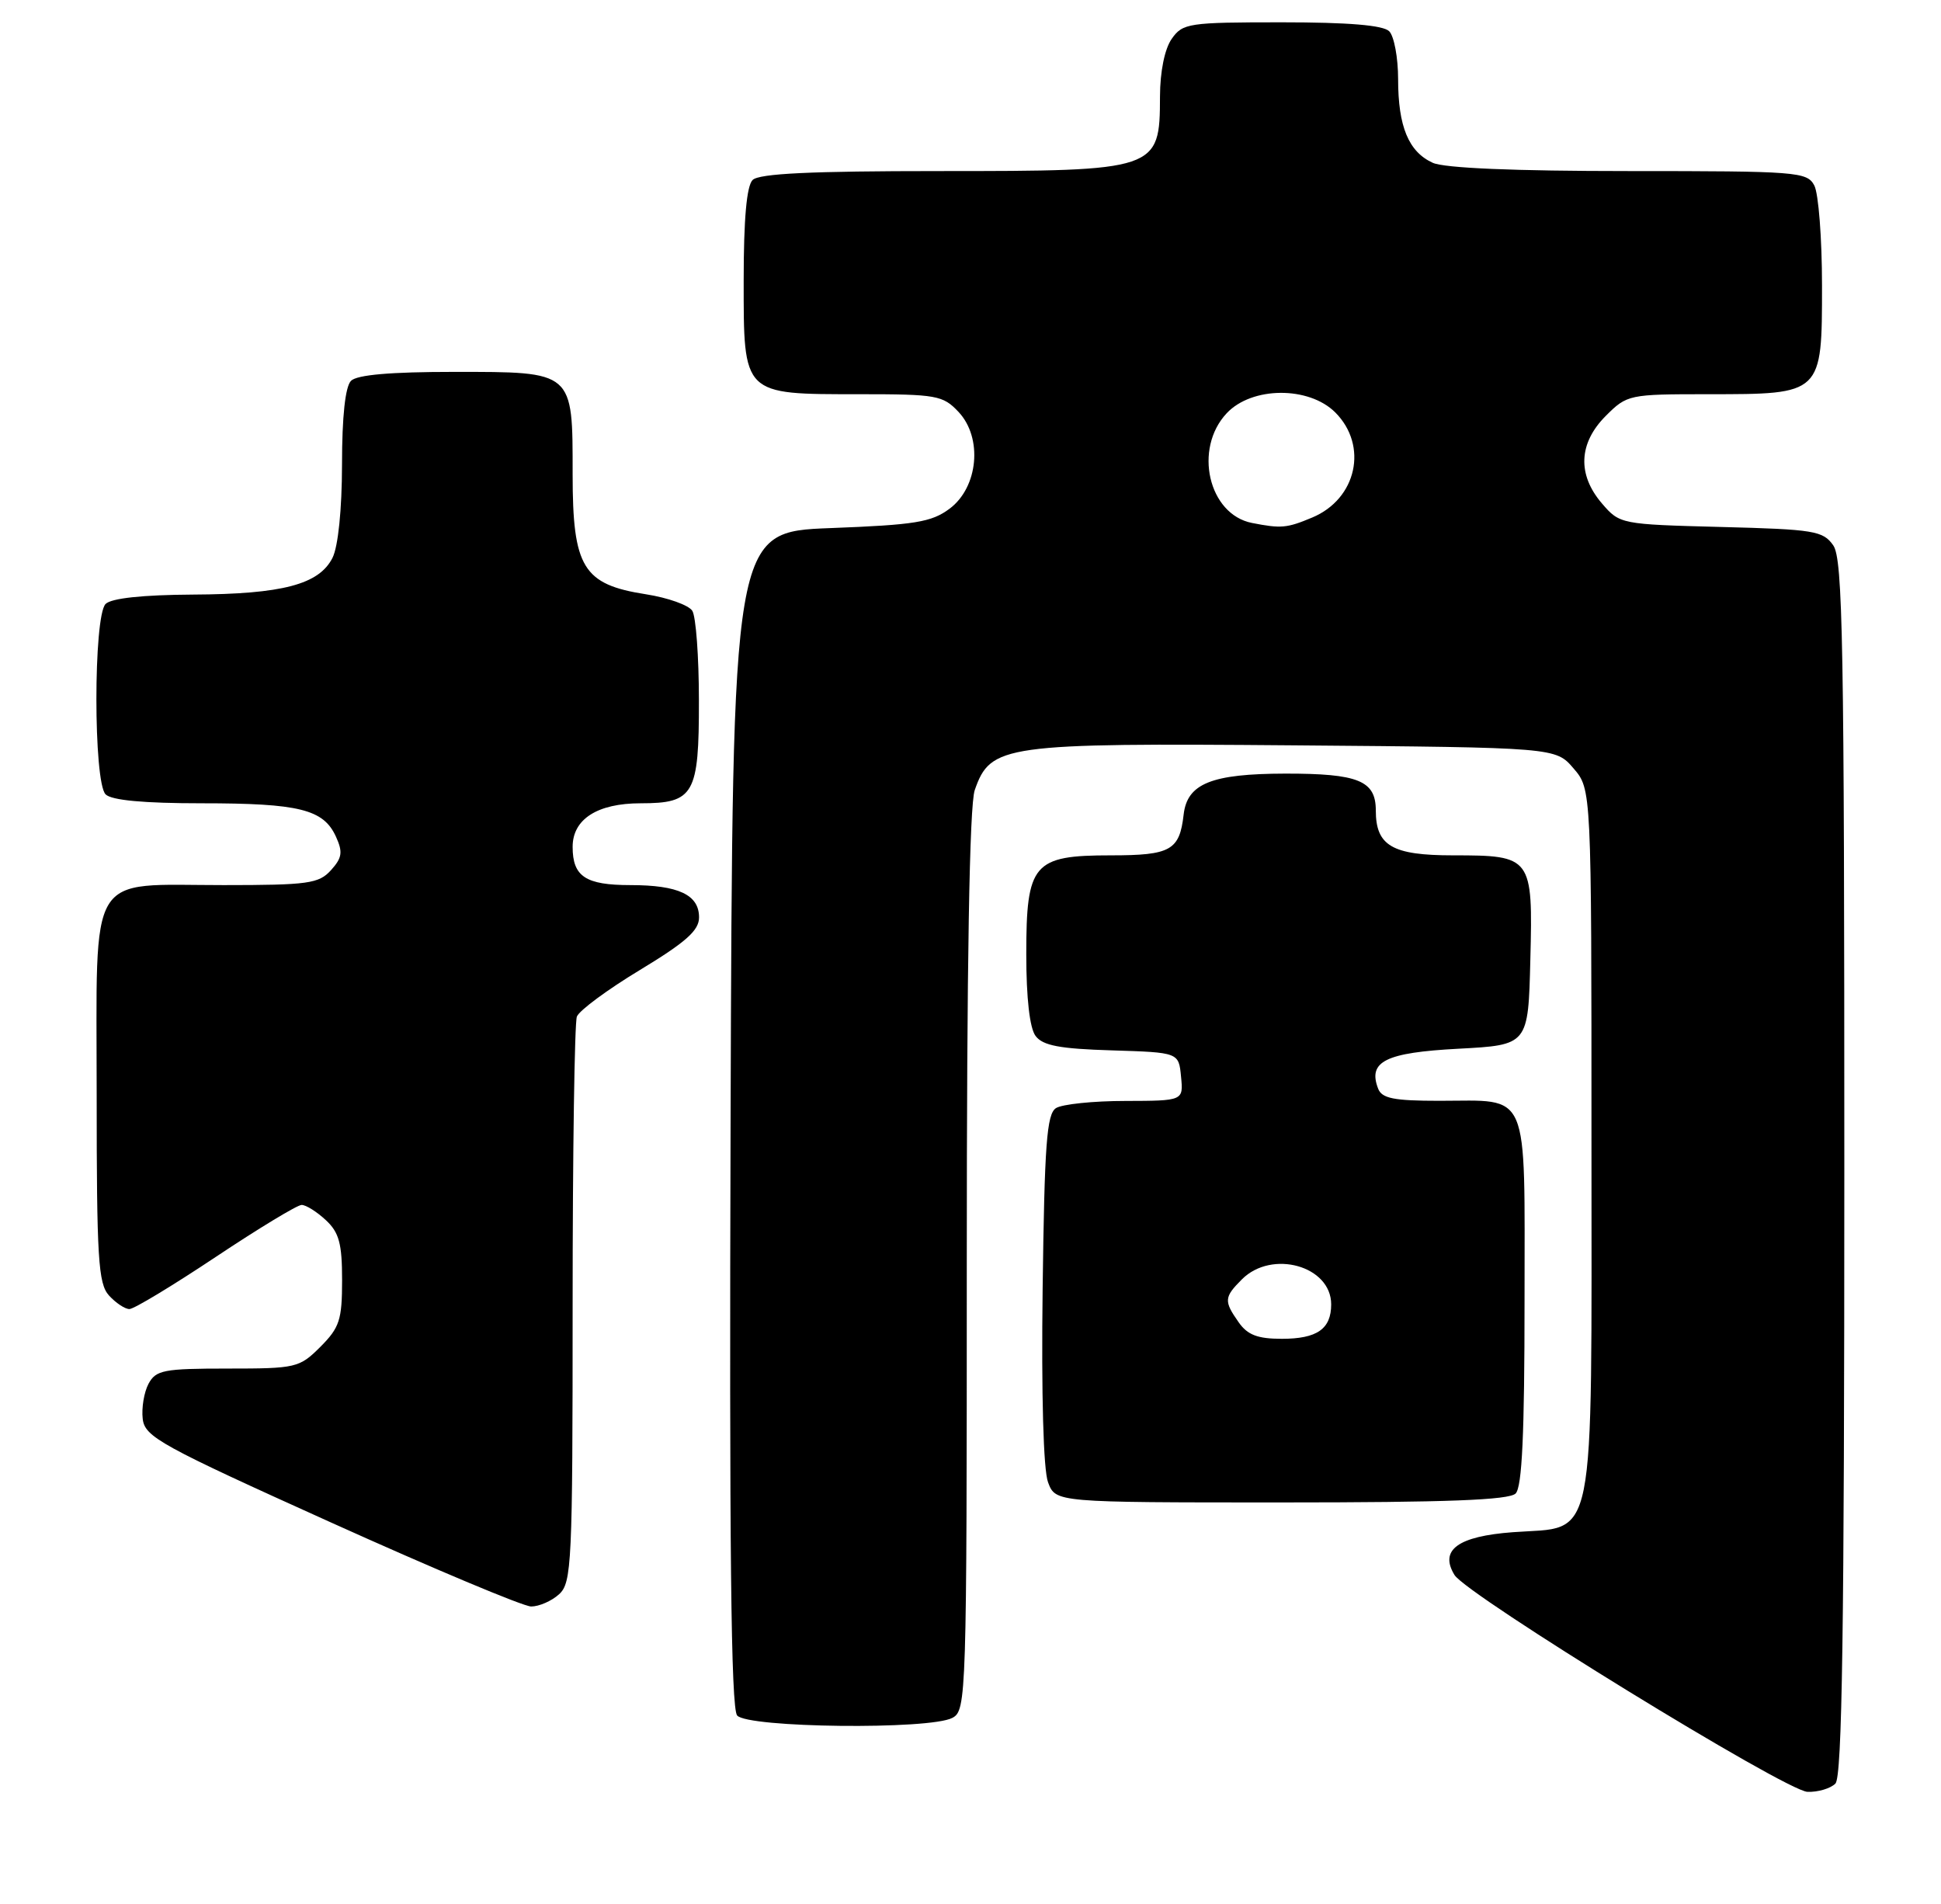 <?xml version="1.0" encoding="UTF-8" standalone="no"?>
<!DOCTYPE svg PUBLIC "-//W3C//DTD SVG 1.1//EN" "http://www.w3.org/Graphics/SVG/1.1/DTD/svg11.dtd" >
<svg xmlns="http://www.w3.org/2000/svg" xmlns:xlink="http://www.w3.org/1999/xlink" version="1.1" viewBox="0 0 261 256">
 <g >
 <path fill="currentColor"
d=" M 246.80 239.80 C 247.71 238.89 248.00 219.14 248.00 157.02 C 248.00 86.43 247.80 75.16 246.51 73.32 C 245.14 71.37 243.95 71.17 231.42 70.85 C 217.95 70.50 217.80 70.47 215.41 67.69 C 212.08 63.81 212.26 59.59 215.92 55.92 C 218.79 53.05 219.04 53.00 229.70 53.00 C 245.05 53.00 245.00 53.05 245.00 38.38 C 245.00 32.05 244.53 26.00 243.96 24.93 C 242.99 23.10 241.64 23.00 219.01 23.00 C 203.61 23.00 194.23 22.60 192.66 21.89 C 189.41 20.41 188.00 17.01 188.00 10.65 C 188.00 7.76 187.46 4.86 186.80 4.20 C 185.99 3.39 181.32 3.00 172.36 3.00 C 159.81 3.00 159.03 3.12 157.56 5.22 C 156.61 6.57 155.99 9.61 155.98 12.97 C 155.96 22.91 155.69 23.00 126.27 23.00 C 109.04 23.00 102.07 23.33 101.20 24.20 C 100.40 25.00 100.00 29.45 100.00 37.64 C 100.00 53.19 99.80 53.00 115.55 53.00 C 125.95 53.00 126.79 53.15 128.89 55.38 C 132.17 58.87 131.55 65.52 127.68 68.40 C 125.25 70.21 123.03 70.57 111.68 71.00 C 98.50 71.50 98.50 71.50 98.24 150.39 C 98.06 207.84 98.29 229.65 99.12 230.64 C 100.50 232.31 125.04 232.59 128.07 230.96 C 129.95 229.96 130.00 228.22 130.00 169.61 C 130.00 129.37 130.36 108.28 131.07 106.23 C 133.20 100.13 134.90 99.89 174.07 100.21 C 209.18 100.50 209.18 100.50 211.59 103.31 C 214.00 106.11 214.00 106.11 214.00 153.44 C 214.00 208.95 214.76 205.16 203.44 206.00 C 196.03 206.55 193.52 208.39 195.58 211.75 C 197.24 214.45 240.15 240.82 243.05 240.91 C 244.45 240.96 246.14 240.46 246.80 239.80 Z  M 75.17 214.35 C 76.88 212.80 77.00 210.26 77.00 175.43 C 77.00 154.93 77.26 137.49 77.57 136.68 C 77.88 135.86 81.71 133.03 86.07 130.40 C 92.23 126.67 94.00 125.10 94.00 123.34 C 94.00 120.30 91.23 119.00 84.77 119.00 C 78.74 119.00 77.00 117.85 77.00 113.86 C 77.00 110.13 80.33 108.00 86.15 108.00 C 93.33 108.00 94.00 106.82 93.98 94.18 C 93.98 88.31 93.58 82.88 93.09 82.12 C 92.61 81.36 89.81 80.36 86.86 79.90 C 78.39 78.58 77.00 76.31 77.00 63.77 C 77.00 49.83 77.20 50.00 61.05 50.00 C 52.54 50.00 48.01 50.39 47.20 51.20 C 46.43 51.97 45.99 55.99 45.99 62.45 C 45.98 68.52 45.47 73.49 44.71 75.00 C 42.90 78.58 37.98 79.88 25.95 79.94 C 19.15 79.98 14.97 80.43 14.20 81.20 C 12.55 82.85 12.55 105.15 14.20 106.80 C 15.00 107.60 19.34 108.00 27.13 108.00 C 40.24 108.00 43.50 108.81 45.17 112.48 C 46.12 114.56 46.01 115.33 44.50 117.00 C 42.87 118.80 41.43 119.00 30.07 119.00 C 11.55 119.00 13.00 116.61 13.00 147.23 C 13.00 169.19 13.21 172.57 14.65 174.17 C 15.57 175.18 16.80 176.00 17.40 176.00 C 18.01 176.00 23.22 172.85 29.00 169.00 C 34.78 165.15 39.98 162.00 40.56 162.00 C 41.15 162.00 42.61 162.92 43.81 164.04 C 45.60 165.70 46.00 167.19 46.00 172.12 C 46.00 177.46 45.66 178.49 43.08 181.08 C 40.25 183.90 39.82 184.00 30.61 184.00 C 22.02 184.00 20.96 184.20 19.97 186.05 C 19.37 187.18 19.02 189.29 19.19 190.76 C 19.47 193.19 21.56 194.34 44.50 204.69 C 58.25 210.90 70.36 215.98 71.42 215.99 C 72.48 215.99 74.17 215.26 75.17 214.35 Z  M 203.80 200.80 C 204.67 199.93 205.00 192.76 205.00 174.84 C 205.00 146.03 205.84 148.00 193.53 148.00 C 187.42 148.00 185.81 147.68 185.31 146.36 C 183.91 142.71 186.29 141.52 196.10 141.00 C 205.50 140.50 205.50 140.50 205.78 129.01 C 206.13 115.19 205.99 115.00 195.38 115.00 C 187.21 115.00 185.00 113.72 185.00 108.96 C 185.00 104.95 182.64 104.00 172.82 104.01 C 162.89 104.03 159.64 105.35 159.16 109.52 C 158.61 114.33 157.42 115.00 149.38 115.00 C 138.92 115.00 138.00 116.08 138.00 128.31 C 138.00 134.20 138.46 138.23 139.25 139.28 C 140.22 140.58 142.50 141.01 149.50 141.22 C 158.50 141.50 158.50 141.50 158.81 144.75 C 159.13 148.00 159.13 148.00 151.31 148.02 C 147.02 148.02 142.82 148.46 142.00 148.98 C 140.75 149.77 140.45 153.83 140.20 173.27 C 140.02 187.55 140.30 197.65 140.93 199.30 C 141.95 202.00 141.95 202.00 172.28 202.00 C 194.53 202.00 202.92 201.68 203.80 200.80 Z  M 168.35 70.31 C 162.50 69.16 160.46 60.34 164.95 55.56 C 168.33 51.95 175.99 51.90 179.55 55.45 C 184.01 59.92 182.44 67.08 176.45 69.58 C 173.04 71.01 172.28 71.08 168.35 70.31 Z  M 166.56 177.78 C 164.55 174.92 164.59 174.41 167.00 172.00 C 171.03 167.97 179.00 170.20 179.00 175.37 C 179.00 178.68 177.10 180.00 172.36 180.00 C 169.11 180.00 167.75 179.48 166.56 177.78 Z "/>
</g>
</svg>